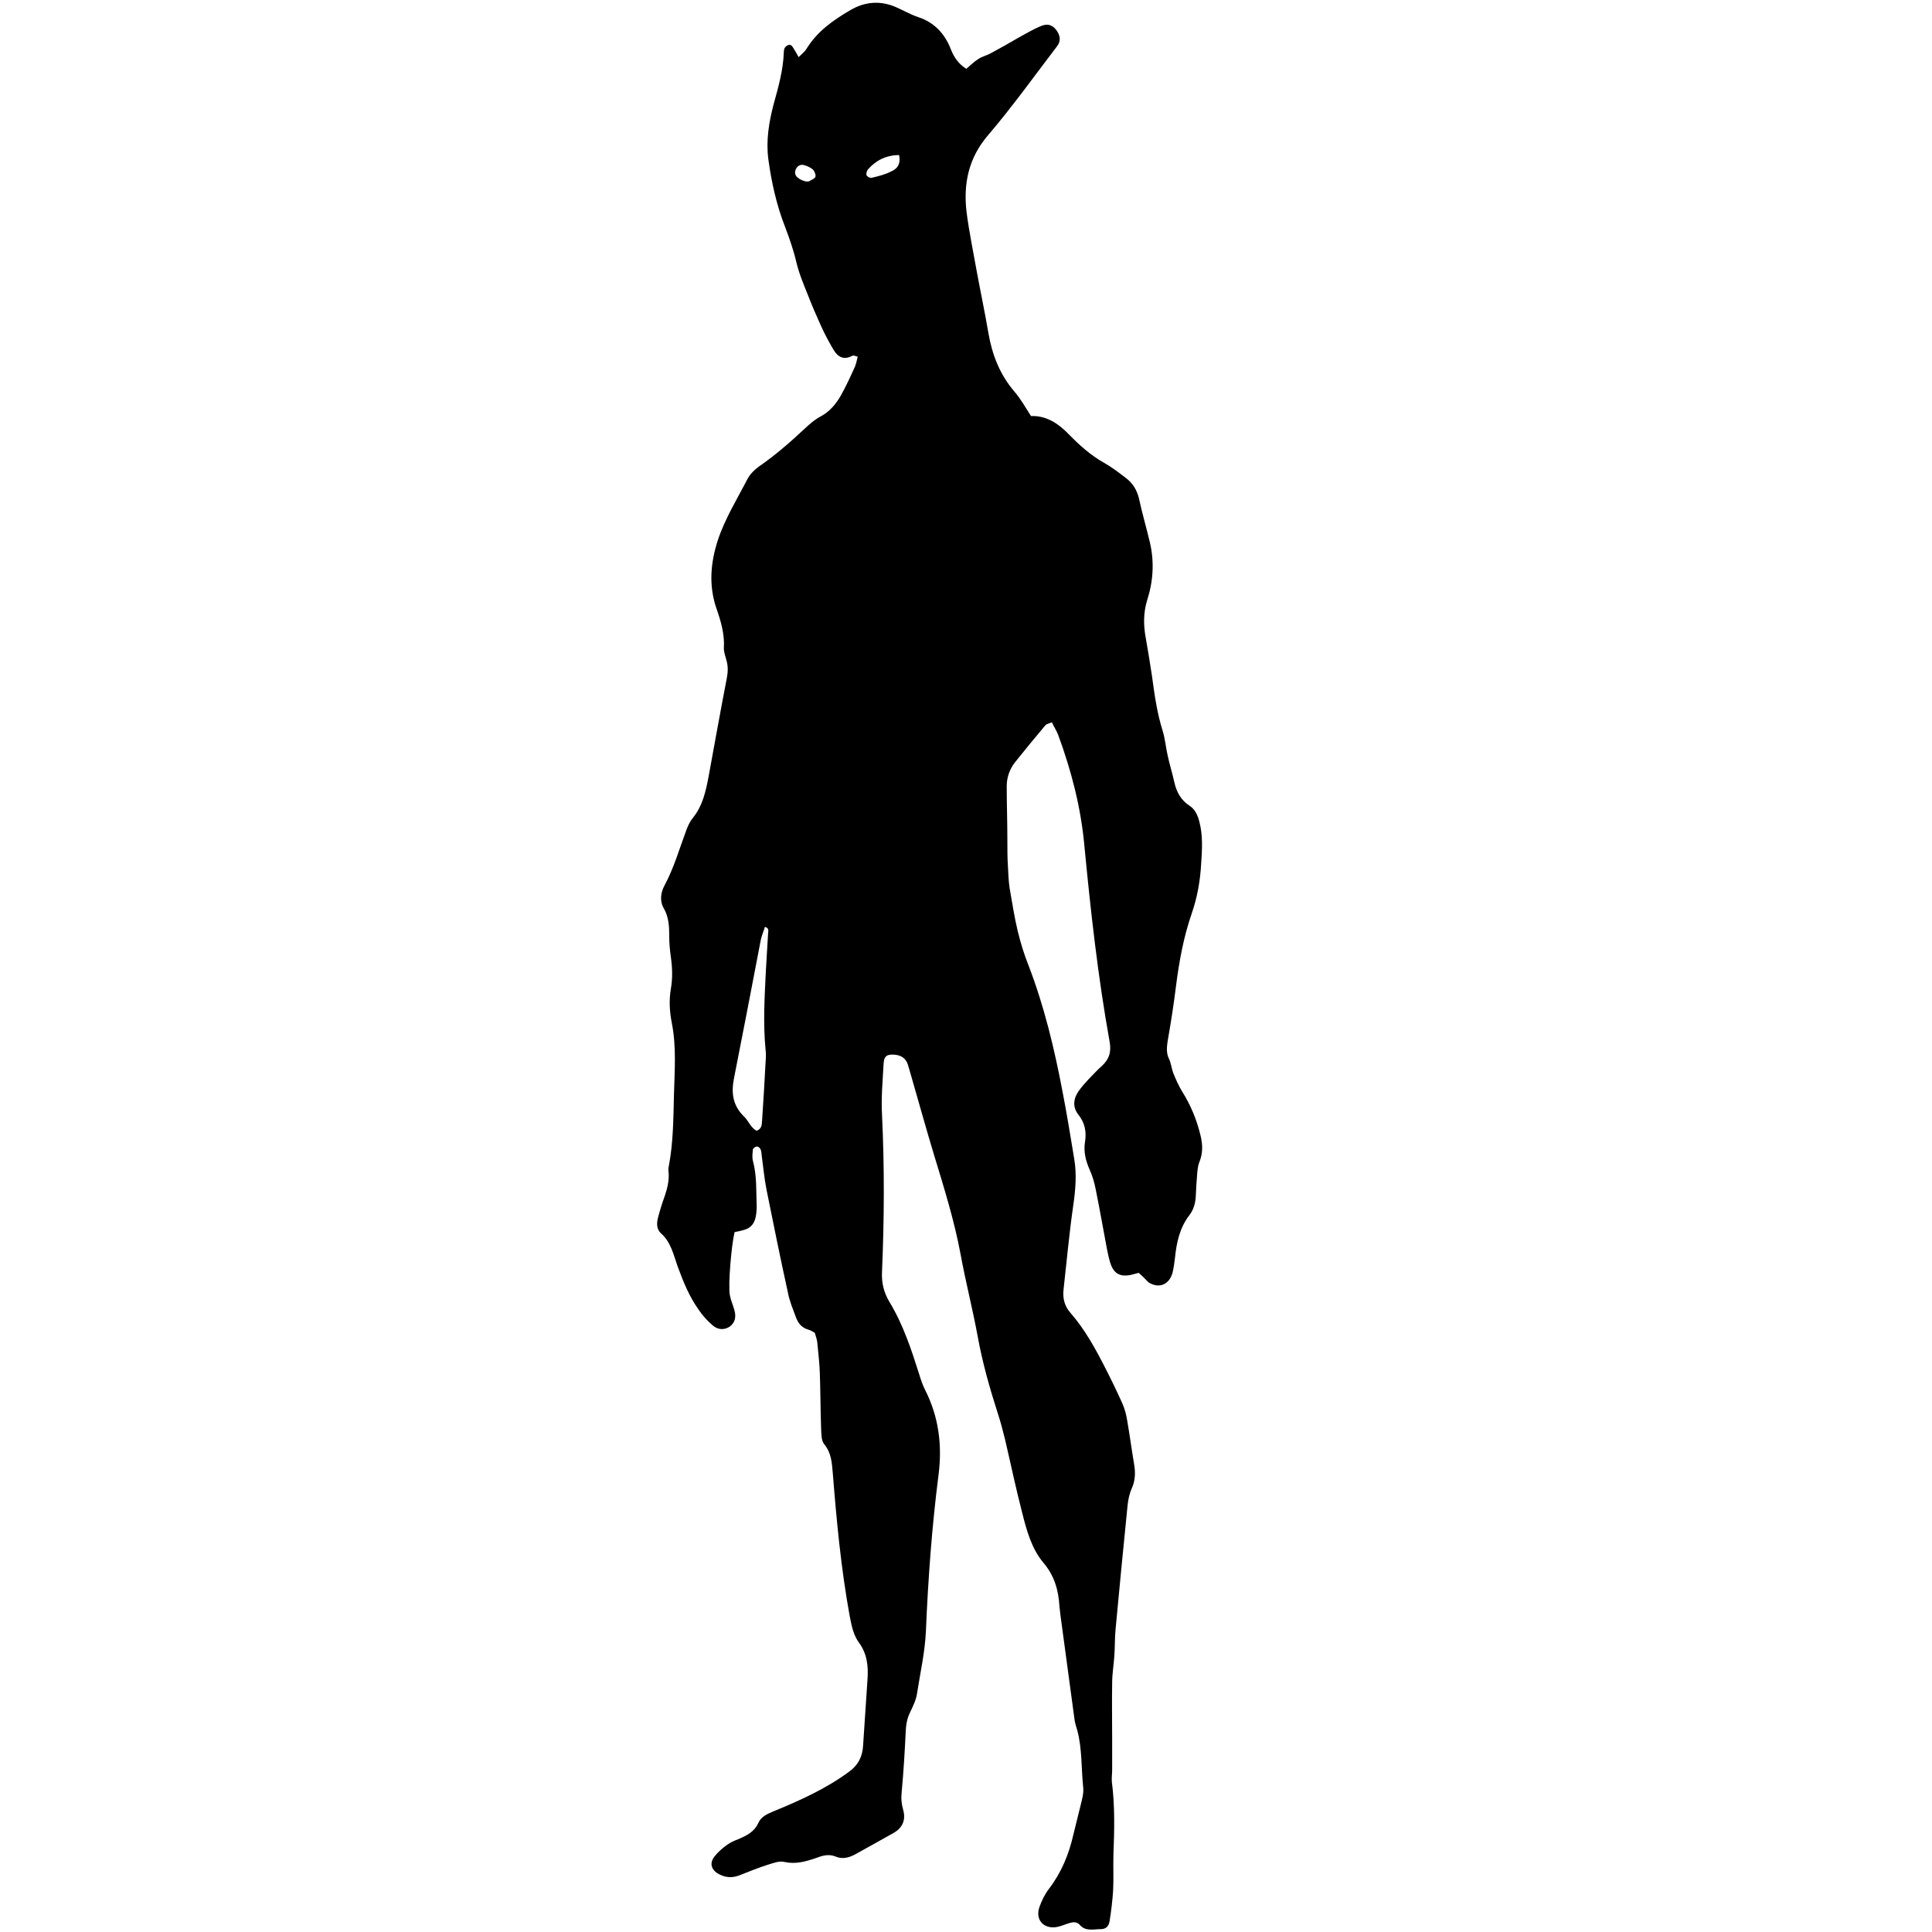 <?xml version="1.0" encoding="utf-8"?>
<!-- Generator: Adobe Illustrator 21.0.0, SVG Export Plug-In . SVG Version: 6.00 Build 0)  -->
<svg version="1.1" id="Layer_1" xmlns="http://www.w3.org/2000/svg" xmlns:xlink="http://www.w3.org/1999/xlink" x="0px" y="0px"
	 viewBox="0 0 612 612" style="enable-background:new 0 0 612 612;" xml:space="preserve">
<style type="text/css">
	.st0{display:none;}
	.st1{display:inline;}
</style>
<g id="REF" class="st0">
</g>
<g class="st0">
	<path class="st1" d="M600.9,303.6C600.8,466.4,469,598.2,306.4,598.2c-163,0-294.9-132-294.6-294.8C12.1,140.5,144,8.8,306.6,9.1
		C469.1,9.3,601,141.3,600.9,303.6z M569.9,365.9c13.2-50.7,11.2-122-22.8-186.9c-22.9-43.7-55.1-78.6-96.9-105.2
		c0,9.9,0,19.2,0,28.6c-17.1-5.2-34-10.3-51.4-15.6c1.5,14.6,2.9,28.7,4.3,43.1c-29.3-4.1-57.9-8-86.5-12.1
		c-1.7-0.2-3.5-1.5-4.8-2.8c-8.1-8.4-16.1-17-24.1-25.5c-7.2-7.6-7.2-7.6-16.4-2.7c-8.2,4.3-16.4,8.7-25,13.2
		c9.3,11.3,18.2,22.3,27.9,34.1c-2.3-0.7-3.4-1-4.4-1.3c-27.4-8.4-54.7-16.8-82.1-25.4c-2.5-0.8-4.3-0.5-6.4,1.2
		c-15.3,12.2-30.8,24.3-46.2,36.5c-1.5,1.2-3,2.3-5.2,3.9c1.6-18.7,3-36.5,4.6-55.3c-34.3,28.5-59.9,62.4-77.5,102.8
		c19.7,6.1,39,12,58.2,18c2.8,0.9,4.9,0.5,7.4-1c25.5-15.4,51-30.7,76.4-46.2c2.7-1.6,4.5-1.5,7,0.2c16.5,10.9,33,21.7,49.6,32.5
		c1.1,0.7,2.2,1.5,3.6,2.5c-28.1,16.1-55.8,32.1-84.1,48.3c10.7,6.6,20.8,13,31.4,19.6c-11.3,9.3-21.9,18.3-32.8,26.9
		c-4.1,3.3-6.9,6.9-7.9,12.1c-0.9,5-2.5,9.8-3.9,15c15.8,0.7,30.9,1.5,46.2,2.2c0.1,0.8,0.3,1.3,0.3,1.9
		c-1.1,15.7-2.1,31.4-3.4,47.1c-0.1,1-1.9,2.5-3,2.7c-21.2,3.7-42.5,7.1-63.7,10.9c-5.5,1-9.9,0-14.6-2.6
		c-10.9-6.1-22-11.8-33.3-17.8c-10.4,14.8-20.7,29.4-30.7,44c-0.7,1-0.2,3.1,0.4,4.5c18,39,43.9,71.8,77.4,98.6
		c0.9,0.7,1.8,1.2,3.6,2.4c-3.9-15.5-7.5-30-11.2-44.9c1.6,0.3,2.5,0.5,3.4,0.8c26,7.2,52,14.4,77.9,21.7c2.7,0.8,4.9,0.5,7.4-0.9
		c18.2-10,36.4-19.8,54.7-29.6c1.3-0.7,2.6-1.3,4.1-2c5.4,16.4,10.9,32.3,16,48.3c1,3.2,2.5,3.9,5.7,3.5c22-2.6,44-5.1,65.9-7.5
		c4.7-0.5,8.6-1.9,12.5-4.8c24-17.9,48.1-35.6,72.1-53.5c2.5-1.9,4.2-2.1,6.8-0.1c15.5,11.3,31.2,22.4,46.8,33.6
		c1.2,0.9,2.5,1.7,3.8,2.6c0.6-0.5,1.1-0.8,1.4-1.2c18.6-20.8,33.7-43.9,45-69.4c0.8-1.7,0.5-4.4-0.2-6.2
		c-7.8-19.9-15.8-39.8-23.8-59.6c-0.6-1.5-1.1-3-1.9-5.3C542.1,351.3,555.9,358.5,569.9,365.9z"/>
	<path class="st1" d="M337.2,237.2c38.1-4.5,75.5-8.8,113.8-13.3c-4.5,14.5-8.8,28.5-13.1,42.7c4.6,2.4,9,4.7,13.4,7
		c12.7,6.6,25.4,13.3,38.2,19.7c2.6,1.3,3.2,2.8,2.8,5.5c-2.5,17.8-4.9,35.6-7.1,53.4c-0.3,2.2,0.1,4.8,0.8,6.9
		c6.1,16.8,12.4,33.6,18.7,50.4c0.5,1.3,0.8,2.6,1.6,5.1c-26.5-20.6-52.1-40.4-78.1-60.7c-4.8,11.9-9.5,23.5-14.4,35.5
		c-10.2-4.8-19.9-9.8-30-14c-5.1-2.1-6.8-4.8-7-10.4c-0.7-22.3-2.1-44.5-3.1-66.7c-0.2-4.6-1.4-8.5-4-12.4
		c-10.2-14.8-20-29.8-30-44.7C338.9,240.1,338.2,238.9,337.2,237.2z"/>
	<path class="st1" d="M226,255c13.6-9.1,26.5-17.8,39.7-26.6c8.7,9.2,17.3,18.2,26.1,27.4c-5.8,5.1-12.2,10.9-18.7,16.5
		c-0.7,0.6-2.4,0.8-3.3,0.4C255.3,266.9,241.1,261.1,226,255z"/>
	<path class="st1" d="M316.8,475.7c-8-22.4-15.6-43.8-23.4-65.9c16.2,4.2,31.9,8.3,48.1,12.5C333.4,440,325.3,457.4,316.8,475.7z"/>
</g>
<path class="st0" d="M293.6,79.8c-49.6,6.8-90.8,26-119.6,67.1c-3.3,4.8-10.2,9.9-2.6,16.9c6.1,5.6,9.2,13.2,21.6,9.4
	c126.1-39.4,252.1,32.5,282.9,160.5c29.7,123.3-58.1,250.9-183.4,266.6c-126,15.7-235.3-66.8-250-192.7
	C32.8,324,64.3,255.4,131.7,204c4.5-3.4,9.2-6.5,13.8-9.7c0.4-0.3,0.6-0.7,5.1-5.2c-7.1-5.3-14.6-10.2-21.3-16
	c-8.8-7.6-17-16.3-8.7-28.8c8.4-12.7,19.5-9.8,30.2-3.2C198,67.8,293.7,43.4,364,65c4,1.2,8,4,11.9,3.8c5.6-0.3,11.1-2.6,16.7-4.1
	c-2.9-5.1-4.9-13.5-8.9-14.7c-19.2-5.4-39-9-58.6-12.8c-4.9-0.9-10.1-0.1-18-0.1c12.2-17.3,27.6-24.7,45.1-28
	c24.4-4.6,47.6,0.4,69.1,12.2c16.4,9,32.3,19,48.5,28.3c27.7,16,56.5,24.9,91,11.5c-12.6,35.2-31,62.9-59.6,83.2
	c-59.3,42.3-137.9,24-181.3-13.2C304.9,118.2,296.2,101.4,293.6,79.8z M159.8,294.8c0.2-13-9.5-23.6-22.3-24.1
	c-13.2-0.5-24.4,10.3-24.5,23.6c-0.1,12.3,10.8,23.3,23.3,23.6C148.6,318.1,159.5,307.4,159.8,294.8z"/>
<g class="st0">
	<path class="st1" d="M69.5,363.9c5.8,0,11.5,0,17.4,0c0-0.9,0.1-1.6,0.1-2.3c0-72.4,0-144.9,0-217.3c0-1.5-0.4-2.4-1.8-3.2
		c-20.2-11.9-30.9-29.6-31.9-53c0-1,0.2-2.1,0.4-3.2c6.6-24.5,13.2-49,19.8-73.5c0.2-0.6,0.4-1.1,0.6-1.8c0.8,0,1.5,0,2.2,0
		c150.9,0,301.8,0,452.7,0c1.7,0,2.4,0.4,2.9,2.1c6.5,24.6,13.3,49.1,19.7,73.7c0.9,3.5,0.3,7.5-0.3,11.2
		c-3.6,20.6-14.8,35.9-33.4,45.7c-1,0.5-1.6,1.2-1.4,2.4c0.1,0.4,0,0.8,0,1.2c0,71.6,0,143.3,0,214.9c0,0.9,0,1.9,0,3
		c6.3,0,12.5,0,18.8,0c0,74.6,0,149,0,223.6c-6.3,0-12.4,0-18.8,0c0,7,0,13.8,0,20.6c-9.6,0-18.9,0-28.4,0c0-6.8,0-13.6,0-20.5
		c-124.2,0-248.1,0-372.3,0c0,6.7,0,13.5,0,20.4c-9.6,0-19,0-28.6,0c0-6.8,0-13.5,0-20.5c-6,0-11.7,0-17.6,0
		C69.5,512.8,69.5,438.4,69.5,363.9z M302.6,91.5c-2.7,31.9-28.4,56-59.2,57.5c-16.9,0.8-31.9-4.4-44.5-15.7
		c-12.6-11.2-19.4-25.5-20.8-41.4c-5.7,34.8-26.5,54.2-62.5,57.6c0,71.2,0,142.6,0,214.2c124.1,0,248.1,0,372.1,0
		c0-71.6,0-143.1,0-214.5c-31.1-0.8-57.7-25.6-60.5-57.5c-1.7,16.5-8.5,30.5-20.9,41.5c-12.5,11.1-27.2,16.3-43.9,15.7
		c-13.8-0.5-26.2-5.2-36.9-14C311.9,123.8,304.5,109.1,302.6,91.5z"/>
</g>
<g>
	<path d="M255.3,57.5c0.6,0,0.9,0,1-0.1c0.7-0.4,1.8-0.8,2-1.4c0.2-0.6-0.3-1.8-0.8-2.3c-0.8-0.7-1.8-1.1-2.8-1.4
		c-1.1-0.3-2.1,0.2-2.6,1.3c-0.5,1.1-0.2,2.2,0.8,2.8C253.7,57.1,254.7,57.3,255.3,57.5 M284.8,49.1c-4.2,0.1-7.3,1.7-9.8,4.5
		c-0.4,0.4-0.7,1.4-0.5,1.9c0.2,0.5,1.2,1,1.7,0.8c2.1-0.5,4.2-1,6.1-2C284.2,53.5,285.4,52,284.8,49.1 M239.7,358.2
		c1.7-0.7,1.6-2,1.7-3.2c0.4-6.1,0.8-12.2,1.1-18.3c0.1-1.4,0.2-2.9,0-4.3c-0.8-8.3-0.3-16.5,0.1-24.8c0.2-3.9,0.5-7.9,0.7-11.8
		c0-0.7,0.5-1.8-1-2.2c-0.4,1.4-1,2.7-1.3,4.1c-2.8,14.6-5.6,29.3-8.5,43.9c-0.9,4.5-0.4,8.5,3,11.9
		C237.1,354.9,237.7,357.2,239.7,358.2 M360.7,403.2c-1.3,0.3-2.3,0.7-3.4,0.8c-2.5,0.3-4.2-0.6-5.2-2.9c-0.7-1.6-1-3.4-1.4-5.2
		c-1.2-6.3-2.3-12.7-3.6-19.1c-0.4-2.1-1-4.2-1.9-6.2c-1.3-2.9-2-5.8-1.5-8.9c0.5-3.1,0-6-2.1-8.6c-1.9-2.4-1.6-5.1,0.1-7.5
		c0.9-1.3,2-2.5,3.1-3.7c1.4-1.4,2.7-2.9,4.2-4.2c2.3-2.1,3.1-4.4,2.5-7.7c-3.7-20.5-6-41.3-8-62.1c-1.1-12.1-4.1-23.7-8.3-35.1
		c-0.5-1.3-1.3-2.5-2-4c-0.9,0.4-1.7,0.5-2.1,1c-3.2,3.8-6.4,7.7-9.6,11.7c-1.7,2.2-2.6,4.8-2.6,7.5c0,5.6,0.2,11.1,0.2,16.7
		c0,3,0,6.1,0.2,9.1c0.1,2.1,0.2,4.3,0.5,6.4c0.8,4.6,1.5,9.2,2.6,13.8c0.9,3.7,2,7.3,3.4,10.8c5,13,8.2,26.4,10.8,40.1
		c1.4,7.1,2.5,14.2,3.7,21.3c0.8,4.8,0.4,9.6-0.3,14.5c-1.3,8.9-2.1,17.9-3.1,26.8c-0.3,2.8,0.3,5.3,2.3,7.5
		c4.5,5.2,7.8,11.2,10.9,17.3c1.9,3.7,3.7,7.4,5.4,11.2c0.8,1.8,1.3,3.7,1.6,5.7c0.8,4.6,1.4,9.2,2.2,13.9c0.4,2.5,0.3,5-0.8,7.4
		c-0.7,1.6-1.1,3.4-1.3,5.2c-1.3,13.1-2.6,26.1-3.8,39.2c-0.3,2.9-0.2,5.7-0.4,8.6c-0.2,2.9-0.7,5.7-0.7,8.6c-0.1,5.9,0,11.8,0,17.8
		c0,3.2,0,6.4,0,9.7c0,1.3-0.2,2.5-0.1,3.8c1,7.7,0.8,15.4,0.5,23.2c-0.1,3.8,0.1,7.6-0.1,11.3c-0.2,3.2-0.6,6.4-1.1,9.6
		c-0.3,1.8-1.2,2.6-2.9,2.6c-2.3,0-4.7,0.8-6.6-1.4c-0.8-0.9-1.9-0.9-3-0.6c-1.4,0.4-2.7,1-4.1,1.3c-4.3,0.8-7.1-2.3-5.6-6.4
		c0.7-2,1.7-4,3-5.7c3.9-5.1,6.3-10.9,7.7-17.1c0.7-3,1.5-5.9,2.2-8.9c0.5-2.1,1.2-4.3,0.9-6.4c-0.6-5.9-0.3-11.8-1.8-17.6
		c-0.4-1.4-0.9-2.8-1-4.2c-1.5-10.9-2.9-21.7-4.4-32.6c-0.1-0.9-0.2-1.8-0.3-2.7c-0.3-5.1-1.6-9.7-5.1-13.8
		c-3.7-4.4-5.3-10.2-6.7-15.8c-2-7.7-3.6-15.4-5.4-23.1c-0.7-2.8-1.4-5.6-2.3-8.3c-2.6-8.1-4.9-16.2-6.4-24.5
		c-1.6-8.7-3.8-17.2-5.4-25.9c-2-10.8-5.3-21.3-8.5-31.8c-2.5-8.3-4.8-16.6-7.2-24.9c-0.3-1-0.6-2.1-0.9-3.1c-0.6-2.2-2-3.3-4.3-3.5
		c-2.4-0.2-3.4,0.4-3.5,2.9c-0.3,5.4-0.8,10.8-0.5,16.2c0.8,16.6,0.7,33.1,0,49.6c-0.2,3.6,0.6,6.7,2.4,9.7c4.3,7.1,6.9,15,9.4,22.9
		c0.5,1.7,1.1,3.4,1.9,5c4.3,8.5,5.4,17.5,4.2,26.8c-2.1,16.4-3.3,32.9-4,49.5c-0.3,6.7-1.8,13.2-2.8,19.7c-0.3,2.1-1.3,4.1-2.2,6
		c-1,2-1.3,4-1.4,6.2c-0.3,6.5-0.7,12.9-1.3,19.4c-0.2,1.9,0,3.5,0.5,5.3c0.9,3.2-0.2,5.7-3,7.3c-4.1,2.3-8.2,4.6-12.2,6.8
		c-2,1.1-4.1,1.6-6.2,0.7c-2.2-0.9-4.2-0.3-6.3,0.5c-3.2,1.1-6.4,2-10,1.2c-1.6-0.4-3.5,0.4-5.2,0.9c-3.1,1-6.1,2.2-9.1,3.4
		c-2.2,0.8-4.2,0.7-6.3-0.4c-2.5-1.3-3.2-3.5-1.4-5.7c1.1-1.4,2.5-2.6,3.9-3.6c1.1-0.8,2.5-1.4,3.8-1.9c2.5-1.1,4.8-2.2,6.1-5
		c0.9-2.1,2.9-2.9,5-3.8c8.3-3.4,16.5-7.1,23.8-12.5c2.9-2.1,4.2-4.8,4.4-8.2c0.5-7,0.9-14,1.4-21c0.3-4.2-0.1-8.2-2.8-11.8
		c-1.8-2.5-2.3-5.6-2.9-8.6c-2.7-14.9-4.1-29.9-5.3-45c-0.3-3.2-0.4-6.3-2.7-9.1c-1-1.2-0.9-3.4-1-5.2c-0.2-5.7-0.2-11.5-0.4-17.3
		c-0.1-3.2-0.5-6.5-0.8-9.7c-0.1-1-0.5-2.1-0.8-3.1c-0.7-0.4-1.3-0.8-2-1c-2.2-0.6-3.3-2.1-4-4c-0.9-2.5-2-5-2.5-7.7
		c-2.4-10.9-4.6-21.8-6.8-32.7c-0.7-3.5-1-7.1-1.5-10.7c-0.1-0.7-0.1-1.5-0.4-2.1c-0.2-0.4-0.8-0.9-1.2-0.8c-0.4,0-1.1,0.5-1.2,0.9
		c-0.1,1.2-0.3,2.5,0,3.6c1.3,4.8,1,9.6,1.2,14.5c0,1.1-0.1,2.2-0.3,3.2c-0.4,2.1-1.5,3.6-3.7,4.2c-1,0.3-2,0.5-3,0.7
		c-1,4-2.1,16.7-1.5,20c0.3,1.6,1,3.1,1.4,4.6c0.7,2.3,0.2,4.1-1.4,5.3c-1.6,1.1-3.7,1.2-5.5-0.4c-1.6-1.4-3.1-3-4.3-4.8
		c-3.1-4.3-5-9.1-6.8-14c-1.3-3.7-2.1-7.6-5.3-10.4c-1.4-1.3-1.3-3.3-0.8-5.1c0.6-2.3,1.3-4.5,2.1-6.7c0.8-2.4,1.4-4.8,1.2-7.4
		c-0.1-0.7-0.1-1.5,0.1-2.2c1.4-7.5,1.4-15,1.6-22.6c0.2-7.5,0.8-15.1-0.7-22.6c-0.7-3.6-0.9-7.1-0.3-10.7c0.6-3.4,0.5-6.8,0-10.2
		c-0.3-2.1-0.5-4.3-0.5-6.4c0-3.1-0.1-6.1-1.7-8.9c-1.4-2.4-1-5.1,0.2-7.3c3-5.6,4.7-11.6,6.9-17.5c0.5-1.3,1.1-2.7,2-3.8
		c3.2-3.9,4.2-8.6,5.1-13.4c1.9-10.3,3.7-20.5,5.7-30.8c0.4-2,0.5-3.9-0.1-5.9c-0.3-1.2-0.8-2.5-0.8-3.7c0.3-4.6-1-8.8-2.5-13.1
		c-2.3-7.1-1.7-14.1,0.6-21.2c2.3-6.9,6.1-13,9.4-19.4c0.8-1.5,2.2-2.9,3.6-3.9c5.2-3.6,9.9-7.7,14.5-12c1.6-1.5,3.2-2.9,5.1-3.9
		c2.8-1.5,4.8-3.9,6.3-6.5c1.7-3,3.1-6.1,4.5-9.2c0.4-0.9,0.6-2,0.9-3.2c-0.7-0.2-1.3-0.5-1.7-0.3c-2.6,1.4-4.5,0.5-5.9-1.8
		c-1.5-2.5-2.8-5-4-7.6c-1.4-3.1-2.8-6.3-4-9.4c-1.4-3.5-2.9-7-3.8-10.7c-0.9-3.9-2.2-7.6-3.6-11.3c-2.7-6.9-4.3-14.1-5.3-21.4
		c-0.8-6,0.2-11.9,1.7-17.6c1.5-5.4,3-10.7,3.2-16.4c0-0.5,0.1-1.1,0.4-1.5c0.3-0.4,0.8-0.7,1.3-0.8c0.2-0.1,0.7,0.2,0.9,0.4
		c0.7,1,1.3,2.1,2.1,3.5c1-1,1.9-1.7,2.4-2.5c3.4-5.6,8.5-9.2,14-12.4c4.6-2.7,9.5-3.1,14.5-0.9c2.3,1,4.5,2.3,6.9,3.1
		c5.2,1.7,8.5,5.3,10.4,10.2c1,2.6,2.5,4.7,4.9,6.2c1.3-1.1,2.4-2.2,3.8-3.1c1.2-0.8,2.6-1.1,3.9-1.8c3-1.6,6-3.3,8.9-5
		c2.4-1.3,4.7-2.7,7.2-3.7c2.2-0.9,3.9-0.1,5.1,1.9c0.9,1.5,1,3-0.1,4.5c-7.2,9.4-14.1,19.1-21.8,28.1c-6.3,7.3-8,15.5-6.9,24.6
		c0.8,6.2,2.1,12.4,3.2,18.6c1.2,6.5,2.6,13.1,3.7,19.6c1.2,6.9,3.6,13.1,8.2,18.5c2,2.3,3.5,5,5.3,7.8c4.9-0.2,8.7,2.4,12,5.8
		c3.4,3.5,7,6.7,11.3,9.1c2.3,1.3,4.5,3,6.6,4.6c2.3,1.7,3.6,3.8,4.3,6.6c1,4.7,2.4,9.4,3.5,14.1c1.4,6.1,1,12.2-0.9,18.1
		c-1.2,3.9-1.2,7.8-0.5,11.7c0.7,4.1,1.4,8.1,2,12.2c0.8,5.9,1.6,11.8,3.4,17.5c0.8,2.6,1,5.3,1.6,7.9c0.6,2.8,1.5,5.6,2.1,8.4
		c0.7,3.1,2.1,5.7,4.9,7.5c1.7,1.1,2.5,3,3,4.9c1.2,4.4,0.9,8.9,0.6,13.4c-0.3,5.4-1.2,10.6-3,15.8c-2.6,7.5-4,15.3-5,23.2
		c-0.7,5.7-1.6,11.4-2.6,17.1c-0.3,2-0.5,3.8,0.4,5.7c0.7,1.4,0.8,3.1,1.4,4.6c0.8,2,1.7,4,2.8,5.8c2.7,4.3,4.6,8.9,5.8,13.9
		c0.7,2.9,0.8,5.6-0.4,8.5c-0.5,1.3-0.6,2.8-0.7,4.2c-0.2,2.1-0.3,4.3-0.4,6.5c-0.1,2.2-0.7,4.3-2,6c-3.1,4-4.1,8.7-4.6,13.6
		c-0.2,1.6-0.4,3.2-0.8,4.8c-1.1,3.7-4.3,5-7.6,2.9C363.1,405.5,362.1,404.4,360.7,403.2"/>
</g>
</svg>
